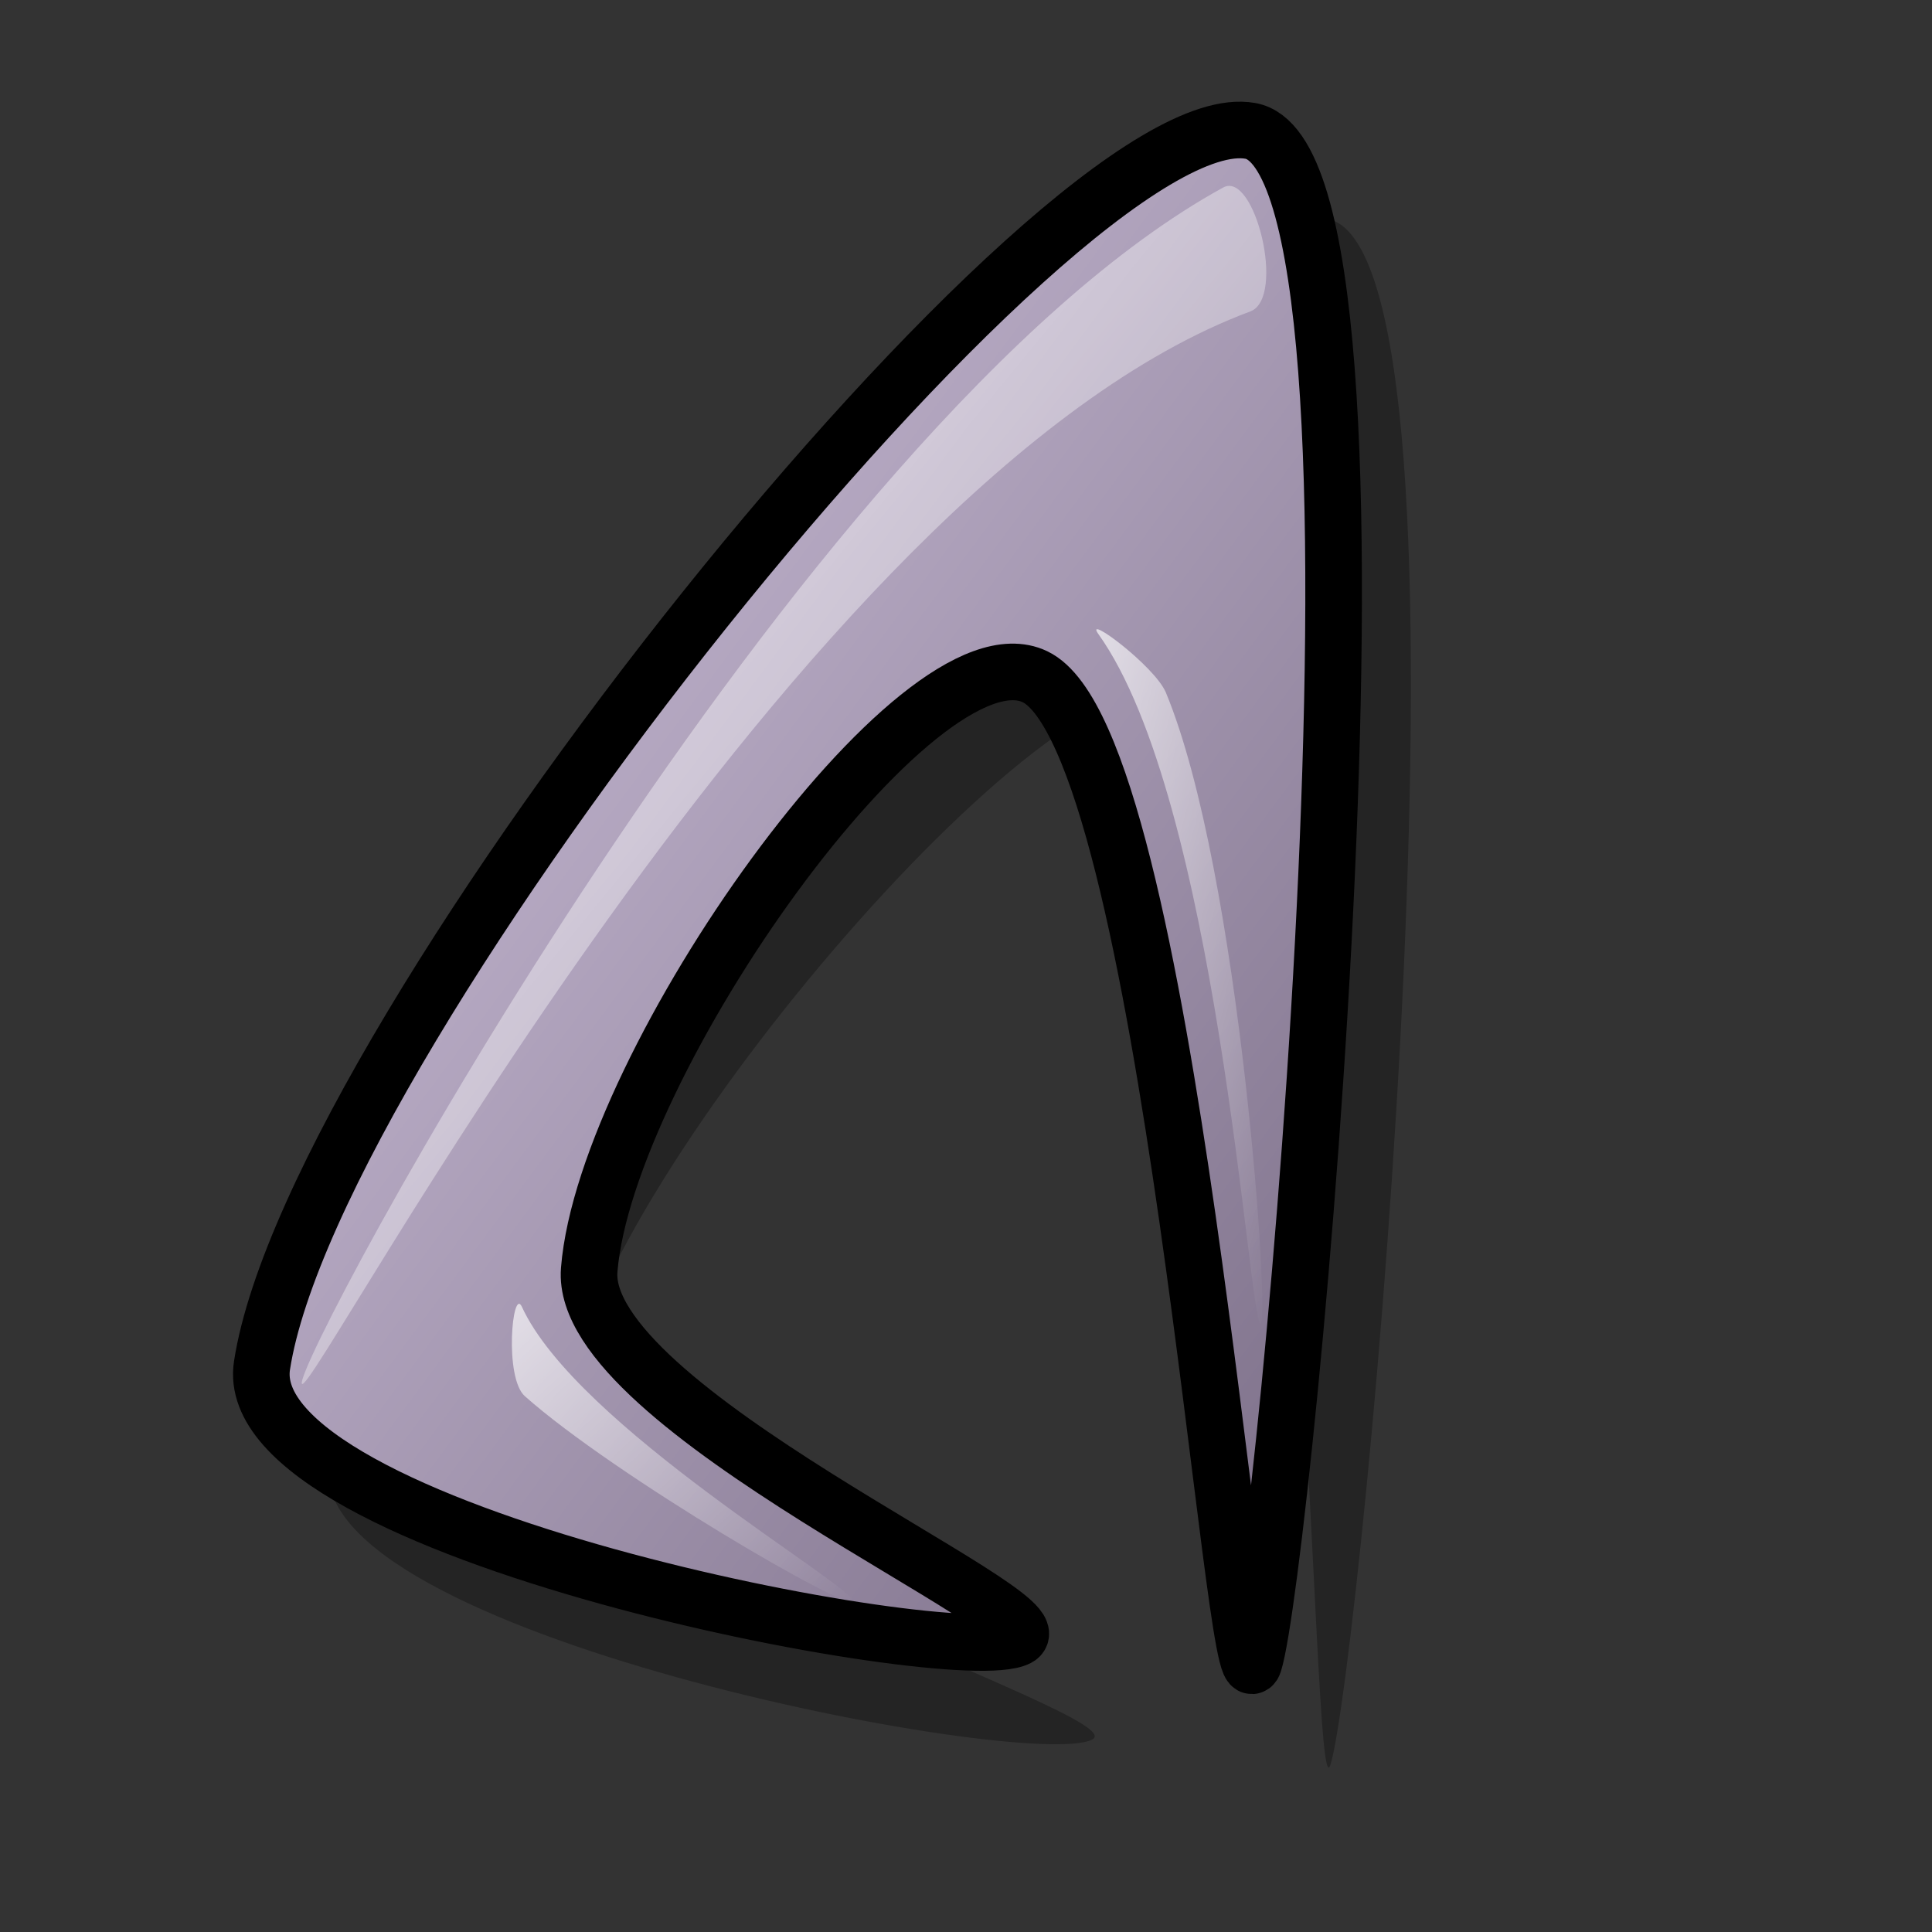 <?xml version="1.0" encoding="UTF-8" standalone="no"?>
<!DOCTYPE svg PUBLIC "-//W3C//DTD SVG 20010904//EN"
"http://www.w3.org/TR/2001/REC-SVG-20010904/DTD/svg10.dtd">
<!-- Created with Inkscape (http://www.inkscape.org/) -->
<svg
   id="svg1"
   sodipodi:version="0.32"
   inkscape:version="0.37"
   width="48pt"
   height="48pt"
   sodipodi:docbase="/home/dan/Projects/Lila-icons/scalable/apps"
   sodipodi:docname="abiword_48.svg"
   xmlns="http://www.w3.org/2000/svg"
   xmlns:inkscape="http://www.inkscape.org/namespaces/inkscape"
   xmlns:sodipodi="http://sodipodi.sourceforge.net/DTD/sodipodi-0.dtd"
   xmlns:xlink="http://www.w3.org/1999/xlink">
  <rect width="100%" height="100%" fill="#333333" stroke="none"/>
  <defs
     id="defs3">
    <linearGradient
       id="linearGradient584">
      <stop
         style="stop-color:#ffffff;stop-opacity:1;"
         offset="0"
         id="stop585" />
      <stop
         style="stop-color:#ffffff;stop-opacity:0;"
         offset="1"
         id="stop586" />
    </linearGradient>
    <linearGradient
       id="linearGradient578">
      <stop
         style="stop-color:#d9cce6;stop-opacity:1;"
         offset="0"
         id="stop579" />
      <stop
         style="stop-color:#73667f;stop-opacity:1;"
         offset="1"
         id="stop580" />
    </linearGradient>
    <linearGradient
       xlink:href="#linearGradient578"
       id="linearGradient581"
       x1="-0"
       y1="-0"
       x2="0.989"
       y2="1.016" />
    <linearGradient
       xlink:href="#linearGradient584"
       id="linearGradient583"
       x1="-0"
       y1="0"
       x2="1"
       y2="1.023" />
    <linearGradient
       xlink:href="#linearGradient584"
       id="linearGradient860"
       x1="-0"
       y1="-0"
       x2="0.98"
       y2="1" />
    <linearGradient
       xlink:href="#linearGradient584"
       id="linearGradient861"
       x1="0"
       y1="-0"
       x2="0.969"
       y2="1" />
    <linearGradient
       xlink:href="#linearGradient578"
       id="linearGradient862"
       x1="-0"
       y1="0.008"
       x2="1"
       y2="0.992" />
  </defs>
  <sodipodi:namedview
     id="base"
     pagecolor="#ffffff"
     bordercolor="#666666"
     borderopacity="1.0"
     inkscape:pageopacity="0.0"
     inkscape:pageshadow="2"
     inkscape:zoom="7.97947193"
     inkscape:cx="25.5142336"
     inkscape:cy="23.6060866"
     inkscape:window-width="640"
     inkscape:window-height="535"
     inkscape:window-x="90"
     inkscape:window-y="297" />
  <path
     d="M 44.074 58.456 C 45.057 55.361 49.609 8.265 43.957 7.244 C 37.635 6.101 12.639 37.315 10.91 48.517 C 10.047 54.108 34.114 58.697 36.182 57.624 C 37.674 56.85 18.462 51.047 18.832 46.423 C 19.384 39.513 35.051 21.166 38.946 23.023 C 43.465 25.178 43.386 60.62 44.074 58.456 z "
     style="font-size:12;opacity:0.296;fill-rule:evenodd;stroke-width:2pt;"
     id="path673" />
  <path
     d="M 41.539 55.08 C 42.513 52.012 47.023 5.348 41.423 4.336 C 35.159 3.204 10.392 34.132 8.679 45.231 C 7.824 50.772 31.671 55.318 33.719 54.255 C 35.198 53.488 19.152 46.651 19.518 42.069 C 20.065 35.223 30.425 20.577 34.284 22.417 C 38.762 24.552 40.858 57.224 41.539 55.08 z "
     style="font-size:12;fill:url(#linearGradient581);fill-rule:evenodd;stroke:#000000;stroke-width:1.875;stroke-dasharray:none;"
     id="path649"
     sodipodi:nodetypes="ccccccc" />
  <path
     d="M 10.001 45.839 C 9.655 45.262 26.363 13.977 40.517 6.213 C 41.563 5.63 42.601 9.852 41.428 10.313 C 26.332 15.918 10.338 46.4 10.001 45.839 z "
     style="font-size:12;opacity:0.7;fill-rule:evenodd;stroke:none;stroke-width:0.195pt;fill:url(#linearGradient583);"
     id="path670" />
  <path
     d="M 17.284 43.281 C 19.087 47.229 28.222 52.5 28.24 53.028 C 28.256 53.489 20.349 48.886 17.385 46.249 C 16.697 45.637 16.971 42.635 17.284 43.281 z "
     style="font-size:12;opacity:0.7;fill-rule:evenodd;stroke:none;stroke-width:0.195pt;fill:url(#linearGradient860);"
     id="path671" />
  <path
     d="M 36.374 20.988 C 40.318 26.478 41.354 43.508 41.747 43.847 C 42.101 44.153 41.102 28.896 38.614 22.924 C 38.224 22.046 35.927 20.337 36.374 20.988 z "
     style="font-size:12;opacity:0.7;fill-rule:evenodd;stroke:none;stroke-width:0.195pt;fill:url(#linearGradient861);"
     id="path672" />
</svg>
